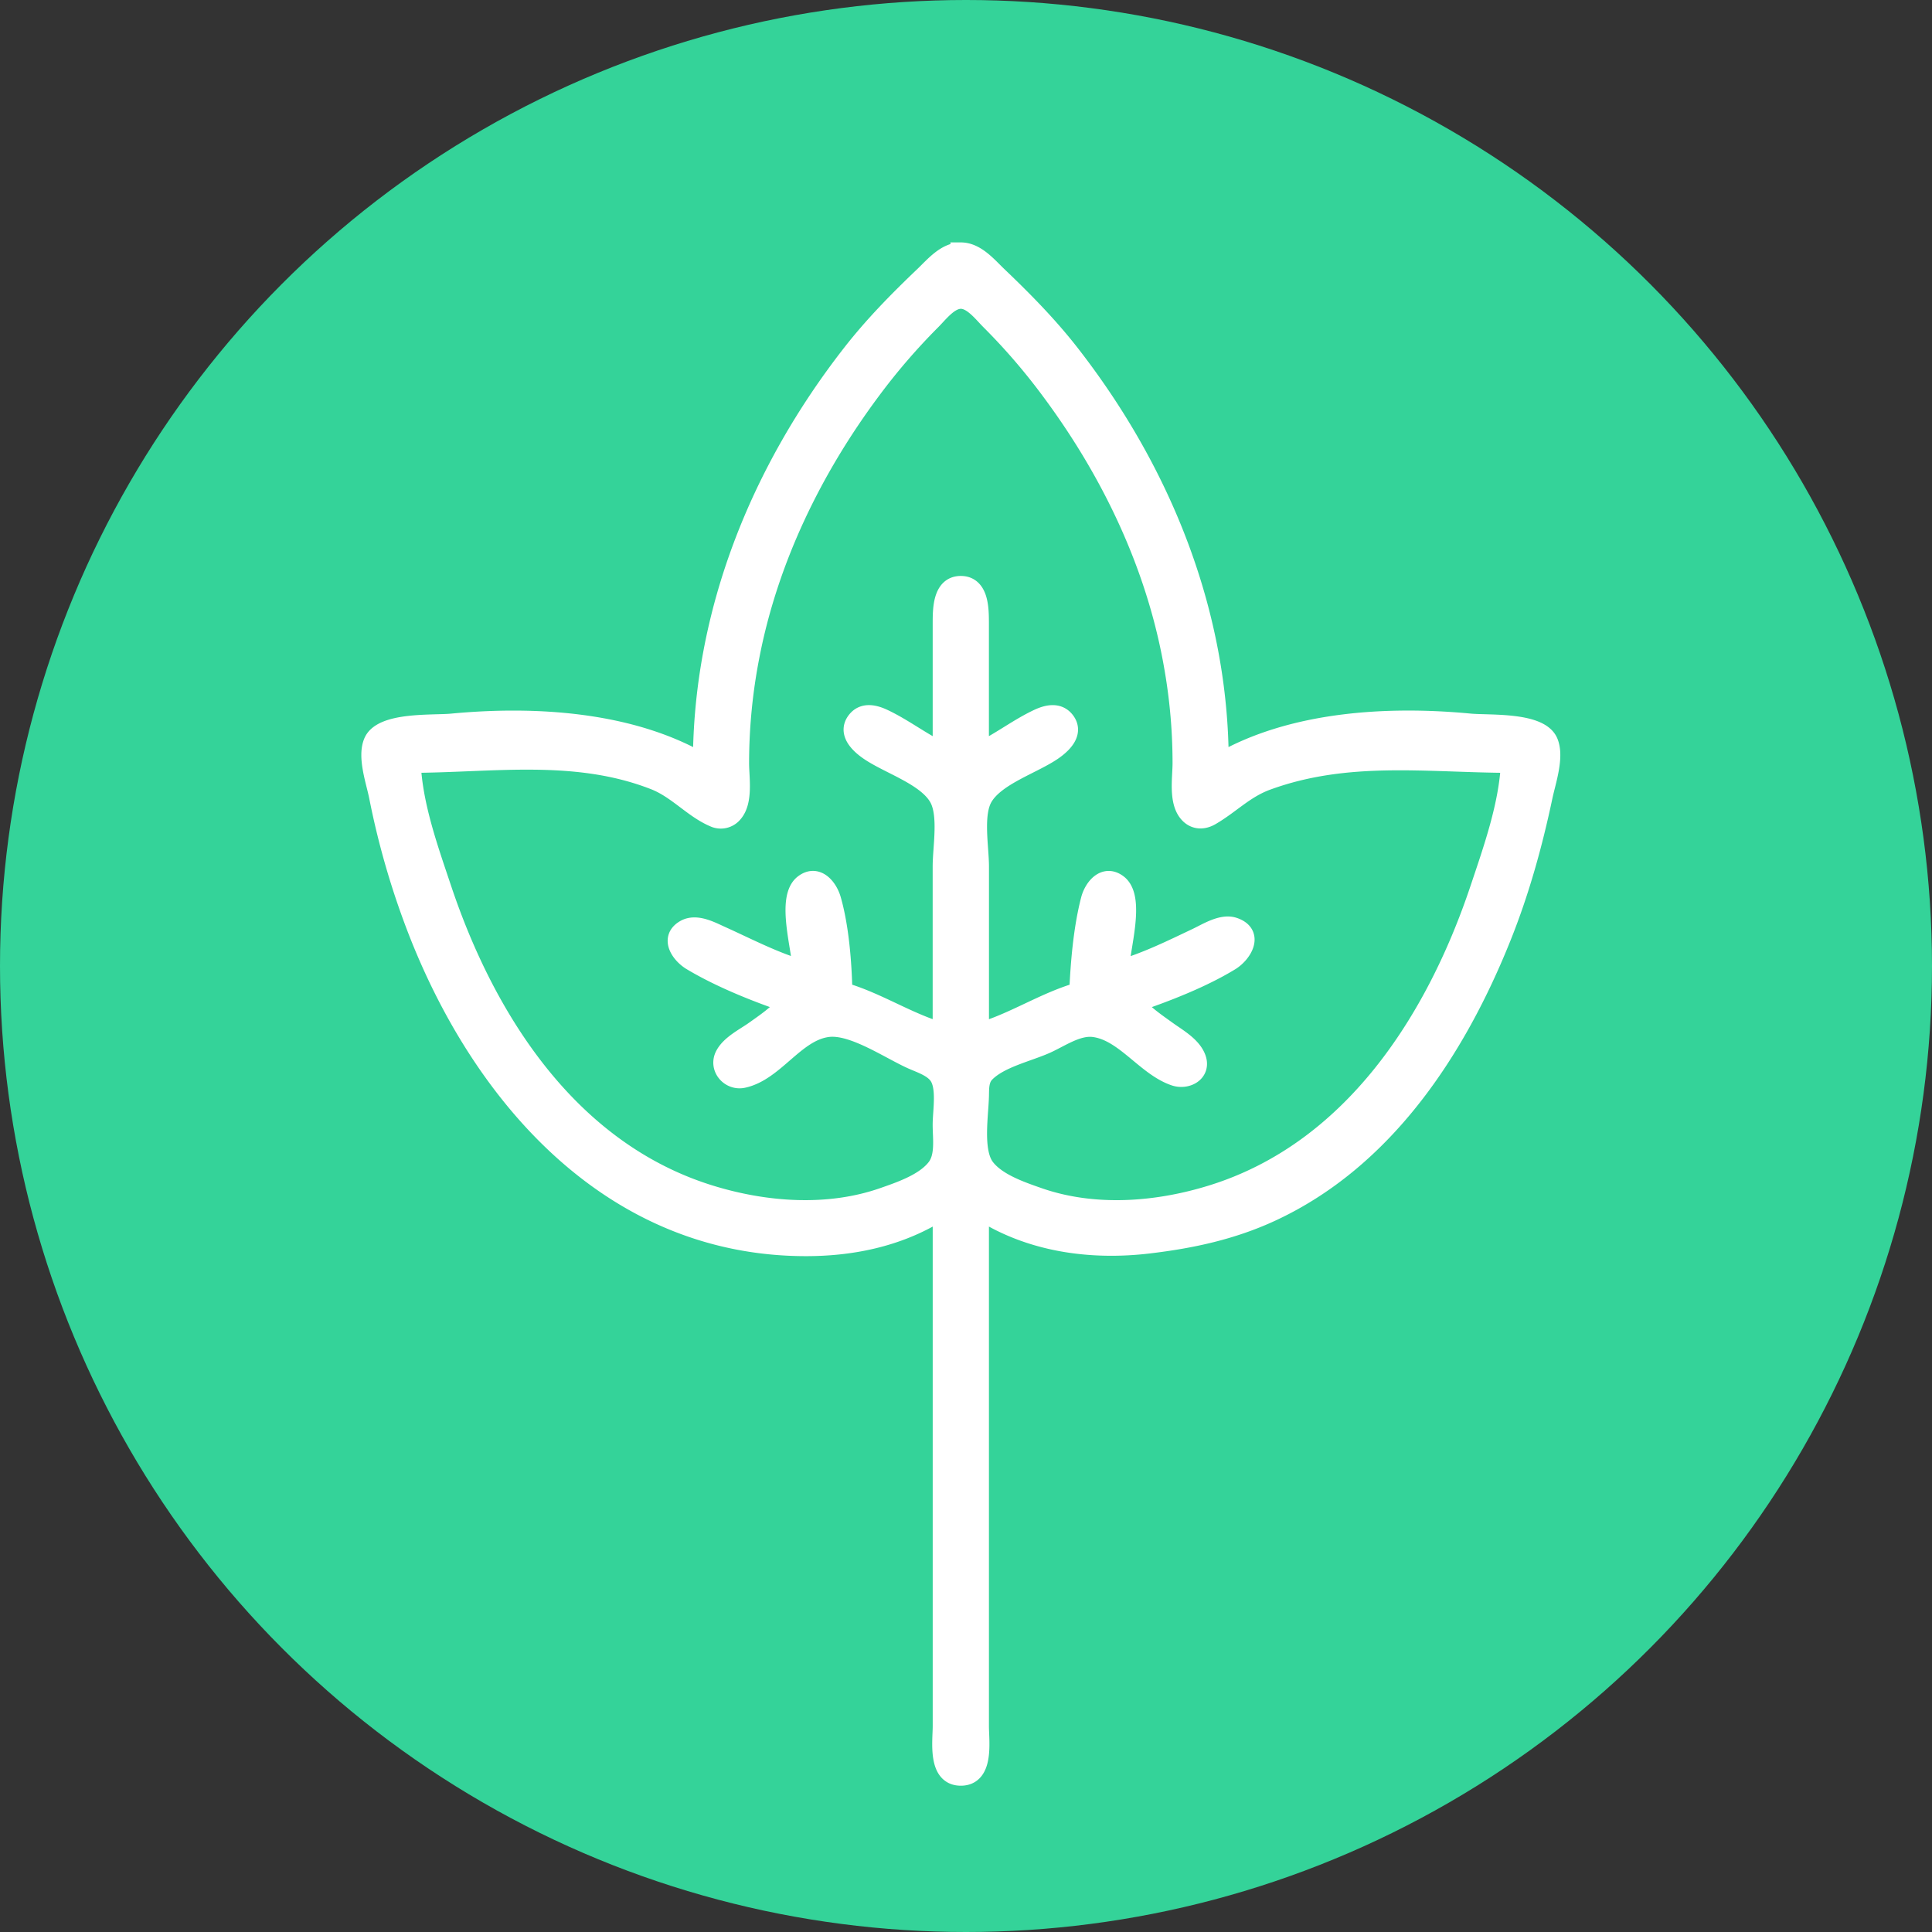 <?xml version="1.0" encoding="UTF-8" standalone="no"?>
<svg
   width="100"
   height="100"
   version="1.1"
   id="svg1"
   sodipodi:docname="ivy-icon.svg"
   inkscape:version="1.3.2 (091e20ef0f, 2023-11-25)"
   xmlns:inkscape="http://www.inkscape.org/namespaces/inkscape"
   xmlns:sodipodi="http://sodipodi.sourceforge.net/DTD/sodipodi-0.dtd"
   xmlns="http://www.w3.org/2000/svg"
   xmlns:svg="http://www.w3.org/2000/svg">
  <rect width="100%" height="100%" fill="#333333" stroke="none"/>
  <defs
     id="defs1" />
  <sodipodi:namedview
     id="namedview1"
     pagecolor="#ffffff"
     bordercolor="#000000"
     borderopacity="0.25"
     inkscape:showpageshadow="2"
     inkscape:pageopacity="0.0"
     inkscape:pagecheckerboard="0"
     inkscape:deskcolor="#d1d1d1"
     inkscape:zoom="3.7343663"
     inkscape:cx="13.255261"
     inkscape:cy="74.175905"
     inkscape:window-width="1536"
     inkscape:window-height="792"
     inkscape:window-x="0"
     inkscape:window-y="0"
     inkscape:window-maximized="1"
     inkscape:current-layer="svg1" />
  <circle
     cx="50"
     cy="50"
     fill="#34d399"
     r="50"
     id="circle1" />
  <path
     d="M49.732 13.049c-.784 0-1.393.75-1.91 1.242-1.327 1.266-2.609 2.57-3.738 4.018-4.747 6.088-7.718 13.424-7.719 21.193-3.748-2.187-8.733-2.471-12.982-2.066-.971.092-3.594-.097-4.059.965-.337.772.12 2.035.277 2.82a41.26 41.26 0 0 0 2.137 7.256c3.425 8.562 10.132 16.037 19.975 16.041 2.493.001 4.953-.531 7.064-1.91v26.734c0 .787-.27 2.586.955 2.586s.955-1.798.955-2.586V62.607c2.597 1.697 5.752 2.136 8.785 1.773 2.194-.262 4.276-.707 6.301-1.641 5.891-2.718 9.618-8.425 11.953-14.262.94-2.349 1.615-4.782 2.137-7.256.165-.779.612-2.055.277-2.82-.464-1.062-3.085-.874-4.057-.967-4.25-.404-9.233-.121-12.984 2.068 0-7.769-2.972-15.105-7.719-21.195-1.129-1.448-2.413-2.752-3.74-4.018-.516-.492-1.124-1.242-1.908-1.242zm0 2.434c.606 0 1.143.721 1.529 1.105a32.14 32.14 0 0 1 3.125 3.629c3.028 4.07 5.304 8.751 6.268 13.748.356 1.843.537 3.665.537 5.539 0 .757-.215 1.969.332 2.586.317.358.748.364 1.141.135 1.031-.6 1.754-1.402 2.918-1.826 4.175-1.522 8.289-.907 12.604-.895-.099 2.167-.907 4.444-1.592 6.49-2.295 6.861-6.625 13.601-13.875 15.846-2.874.89-6.109 1.13-8.975.129-.899-.314-2.15-.739-2.75-1.523-.651-.852-.324-2.735-.305-3.756.008-.413-.001-.838.305-1.154.734-.757 2.186-1.073 3.133-1.494.744-.331 1.63-.97 2.482-.865 1.598.195 2.701 2.027 4.201 2.529.613.205 1.375-.193 1.111-.926-.228-.632-.979-1.048-1.494-1.418-.623-.449-1.228-.854-1.717-1.447 1.627-.553 3.492-1.274 4.961-2.17.641-.391 1.256-1.407.182-1.762-.603-.199-1.375.297-1.898.545-1.291.613-2.635 1.277-4.01 1.67.009-1.052.859-3.704-.082-4.434-.683-.529-1.257.187-1.418.809-.383 1.475-.535 3.25-.6 4.771-1.79.511-3.367 1.588-5.156 2.1V44.85c0-1-.324-2.7.195-3.588.651-1.114 2.579-1.699 3.613-2.416.486-.337 1.117-.933.623-1.549-.365-.453-.926-.312-1.379-.1-1.059.498-1.993 1.237-3.055 1.734v-6.684c-.004-.667.014-1.936-.955-1.936s-.951 1.269-.955 1.936v6.684c-1.062-.497-1.996-1.236-3.055-1.734-.453-.213-1.013-.354-1.377.1-.494.615.135 1.211.621 1.549 1.034.718 2.962 1.302 3.613 2.416.519.888.197 2.588.197 3.588v8.59c-1.79-.511-3.367-1.588-5.156-2.1-.03-1.484-.176-3.345-.584-4.771-.176-.617-.75-1.337-1.434-.807-.941.73-.091 3.38-.082 4.432-1.447-.413-2.83-1.144-4.201-1.762-.529-.238-1.286-.655-1.863-.324-.809.464-.218 1.291.344 1.627 1.485.888 3.322 1.623 4.957 2.18-.488.591-1.093 1.001-1.719 1.445-.496.351-1.226.704-1.52 1.262-.337.639.264 1.337.947 1.189 1.641-.354 2.693-2.427 4.391-2.635 1.314-.161 3.212 1.167 4.393 1.684.444.194 1.043.39 1.332.805.428.613.195 1.841.195 2.553 0 .705.153 1.631-.305 2.229-.6.784-1.851 1.209-2.75 1.523-2.86.999-6.109.758-8.975-.129-7.249-2.244-11.579-8.983-13.875-15.846-.69-2.063-1.497-4.301-1.592-6.49v-.002c4.243-.012 8.515-.719 12.604.881 1.172.458 1.995 1.47 3.086 1.93a.823.823 0 0 0 .973-.223c.547-.616.332-1.828.332-2.586a29.01 29.01 0 0 1 .537-5.539c.963-4.994 3.241-9.681 6.268-13.748a32.66 32.66 0 0 1 3.125-3.629c.385-.384.921-1.105 1.527-1.105z"
     fill="#fff"
     id="path1"
     style="stroke-width:1;stroke-dasharray:none;stroke:#ffffff;stroke-opacity:1" />
</svg>
